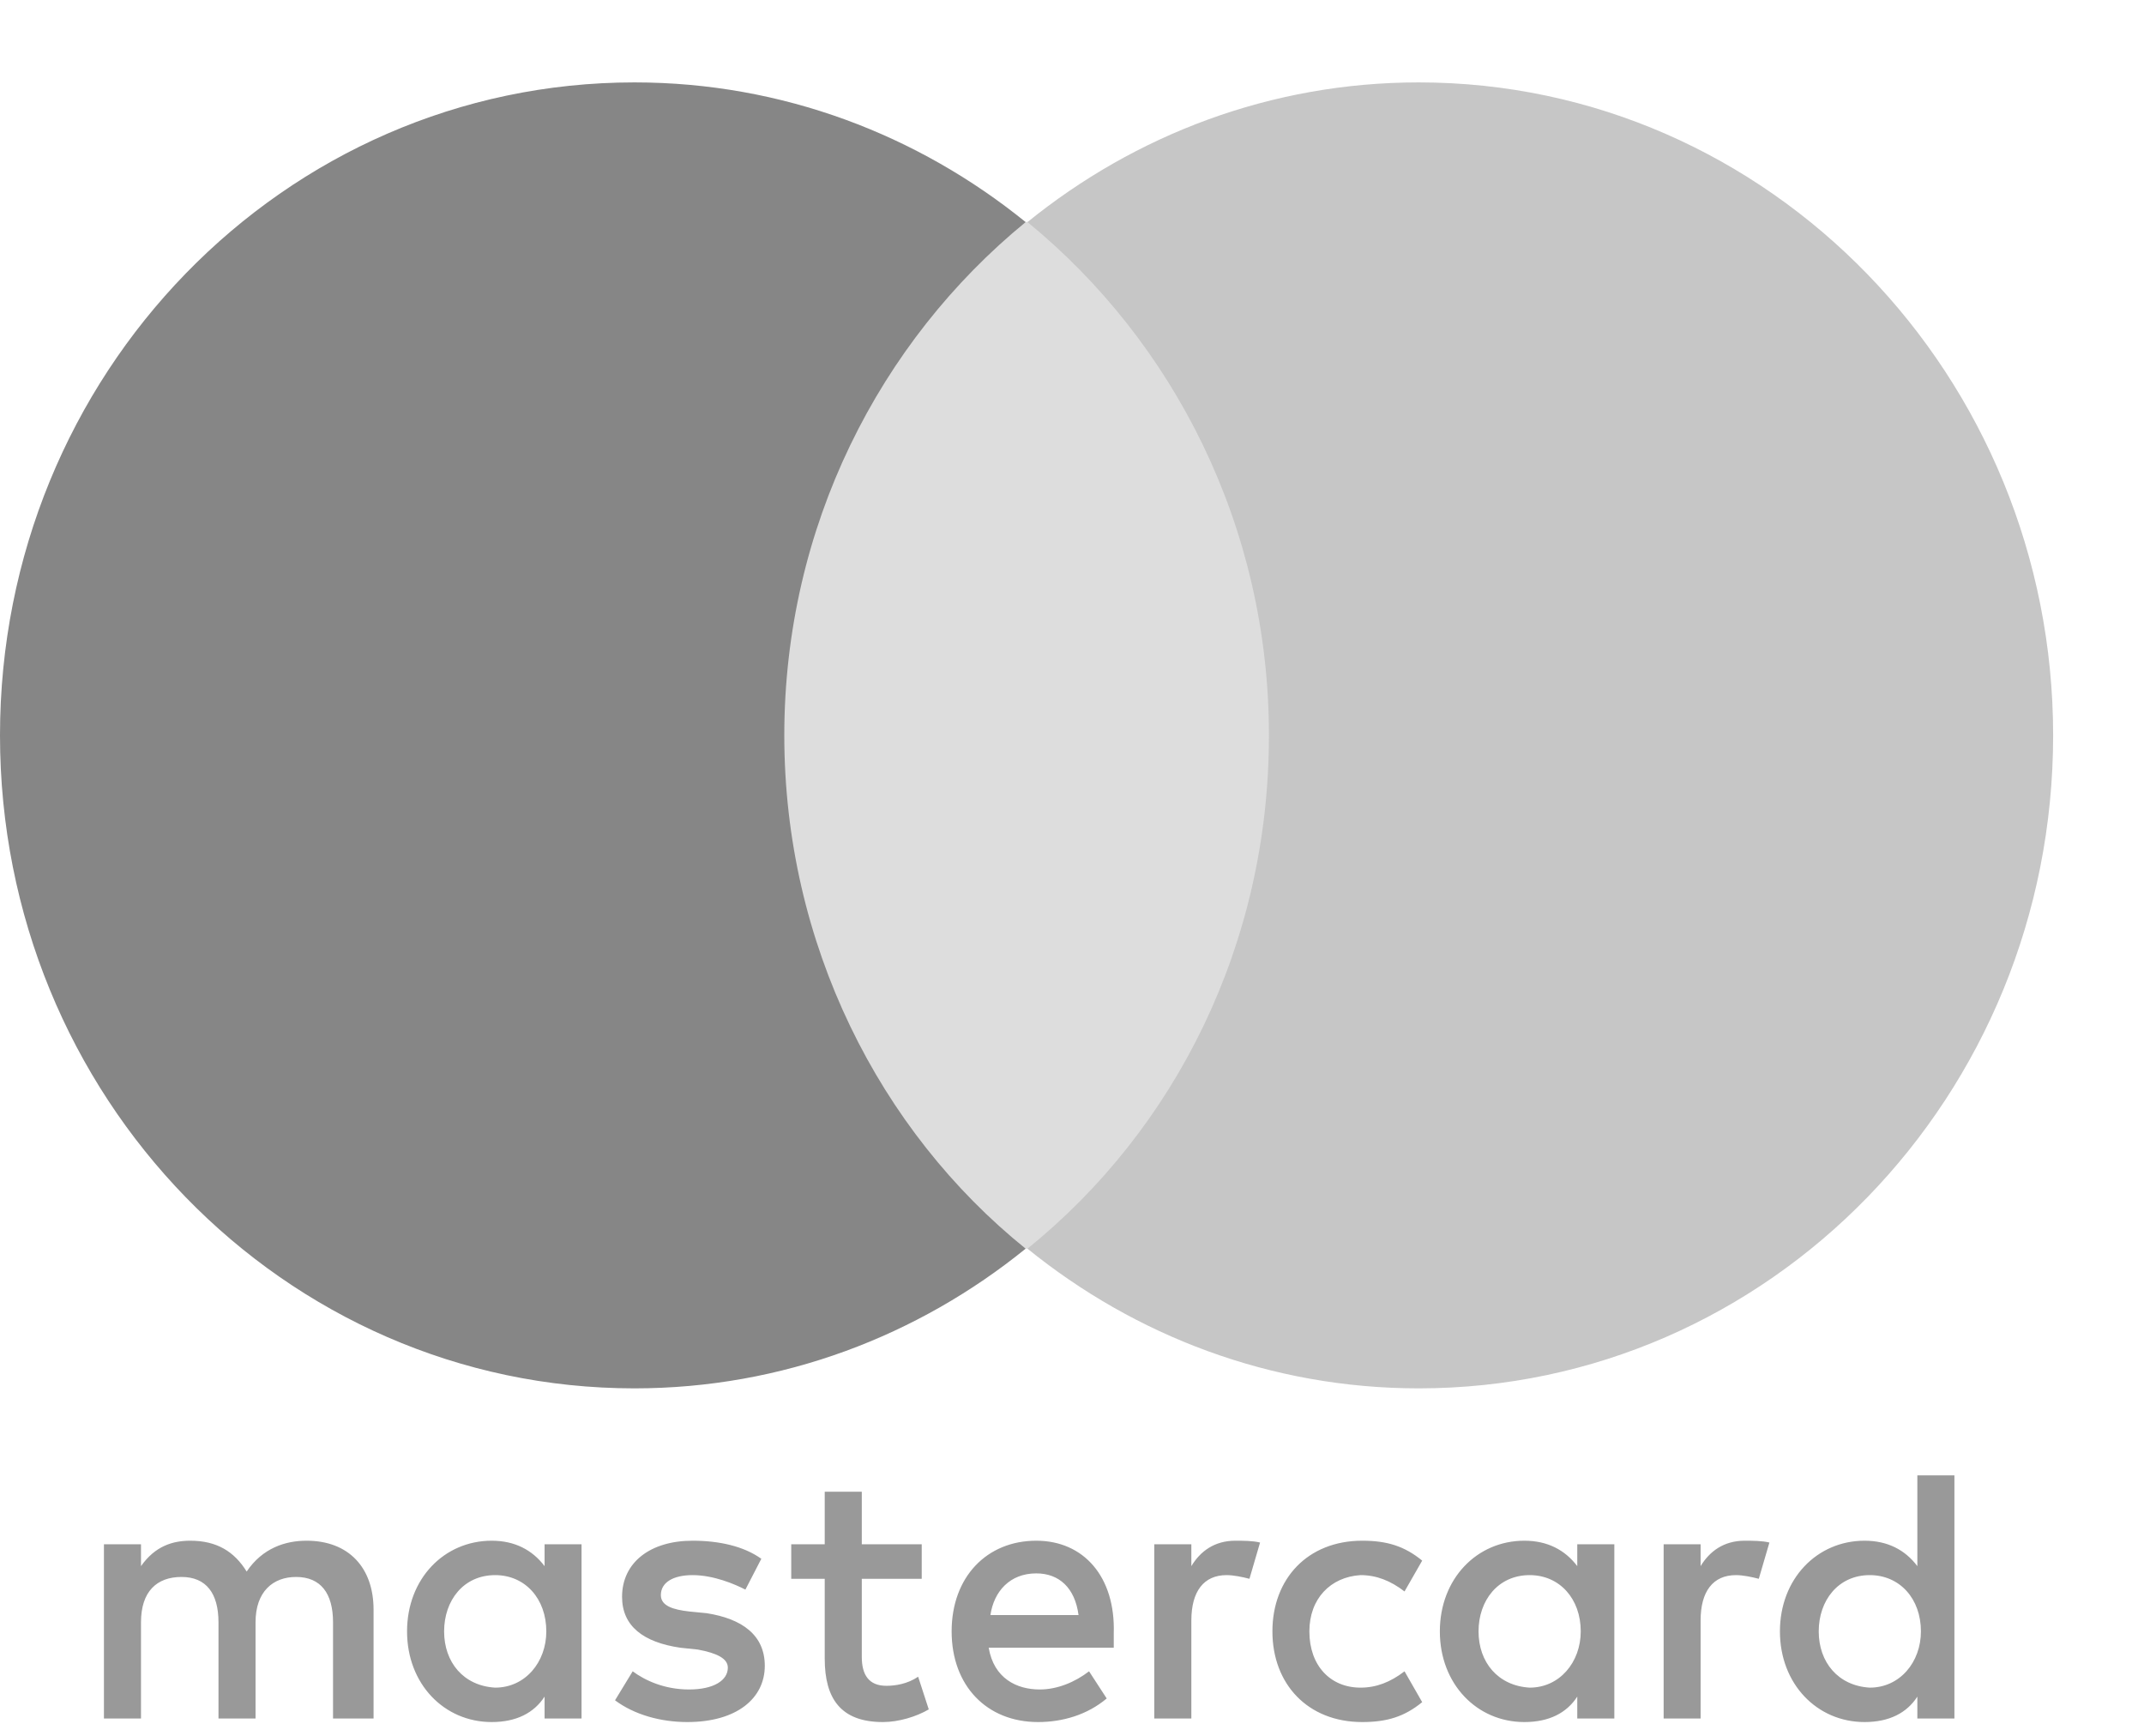 <svg width="21" height="17" viewBox="0 0 21 17" fill="none" xmlns="http://www.w3.org/2000/svg">
<g clip-path="url(#clip0_2107_1792)">
<path d="M3.659 16.83V15.764C3.659 15.355 3.417 15.089 3.003 15.089C2.796 15.089 2.572 15.16 2.416 15.391C2.295 15.195 2.123 15.089 1.864 15.089C1.691 15.089 1.519 15.142 1.381 15.338V15.124H1.018V16.83H1.381V15.888C1.381 15.586 1.536 15.444 1.778 15.444C2.019 15.444 2.14 15.604 2.14 15.888V16.83H2.503V15.888C2.503 15.586 2.675 15.444 2.9 15.444C3.141 15.444 3.262 15.604 3.262 15.888V16.83H3.659ZM9.028 15.124H8.441V14.609H8.078V15.124H7.75V15.462H8.078V16.244C8.078 16.634 8.234 16.865 8.648 16.865C8.803 16.865 8.976 16.812 9.097 16.741L8.993 16.421C8.889 16.492 8.769 16.51 8.682 16.51C8.51 16.51 8.441 16.403 8.441 16.226V15.462H9.028V15.124ZM12.1 15.089C11.893 15.089 11.755 15.195 11.669 15.338V15.124H11.306V16.83H11.669V15.87C11.669 15.586 11.79 15.426 12.014 15.426C12.083 15.426 12.169 15.444 12.238 15.462L12.342 15.107C12.273 15.089 12.169 15.089 12.1 15.089ZM7.457 15.266C7.284 15.142 7.042 15.089 6.784 15.089C6.369 15.089 6.093 15.302 6.093 15.639C6.093 15.924 6.3 16.084 6.663 16.137L6.835 16.155C7.025 16.19 7.129 16.244 7.129 16.332C7.129 16.457 6.991 16.546 6.749 16.546C6.507 16.546 6.317 16.457 6.197 16.368L6.024 16.652C6.214 16.794 6.473 16.865 6.732 16.865C7.215 16.865 7.491 16.634 7.491 16.314C7.491 16.012 7.267 15.853 6.922 15.799L6.749 15.782C6.594 15.764 6.473 15.728 6.473 15.622C6.473 15.497 6.594 15.426 6.784 15.426C6.991 15.426 7.198 15.515 7.301 15.568L7.457 15.266ZM17.089 15.089C16.882 15.089 16.744 15.195 16.657 15.338V15.124H16.295V16.83H16.657V15.87C16.657 15.586 16.778 15.426 17.003 15.426C17.072 15.426 17.158 15.444 17.227 15.462L17.331 15.107C17.262 15.089 17.158 15.089 17.089 15.089ZM12.463 15.977C12.463 16.492 12.808 16.865 13.343 16.865C13.585 16.865 13.757 16.812 13.93 16.67L13.757 16.368C13.619 16.474 13.481 16.528 13.326 16.528C13.032 16.528 12.825 16.314 12.825 15.977C12.825 15.657 13.032 15.444 13.326 15.426C13.481 15.426 13.619 15.48 13.757 15.586L13.93 15.284C13.757 15.142 13.585 15.089 13.343 15.089C12.808 15.089 12.463 15.462 12.463 15.977ZM15.812 15.977V15.124H15.449V15.338C15.328 15.178 15.155 15.089 14.931 15.089C14.465 15.089 14.103 15.462 14.103 15.977C14.103 16.492 14.465 16.865 14.931 16.865C15.173 16.865 15.345 16.776 15.449 16.616V16.83H15.812V15.977ZM14.482 15.977C14.482 15.675 14.672 15.426 14.983 15.426C15.276 15.426 15.483 15.657 15.483 15.977C15.483 16.279 15.276 16.528 14.983 16.528C14.672 16.51 14.482 16.279 14.482 15.977ZM10.15 15.089C9.666 15.089 9.321 15.444 9.321 15.977C9.321 16.51 9.666 16.865 10.167 16.865C10.409 16.865 10.65 16.794 10.84 16.634L10.667 16.368C10.529 16.474 10.357 16.546 10.184 16.546C9.96 16.546 9.735 16.439 9.684 16.137H10.909V15.995C10.926 15.444 10.616 15.089 10.15 15.089ZM10.15 15.409C10.374 15.409 10.529 15.551 10.564 15.817H9.701C9.735 15.586 9.891 15.409 10.15 15.409ZM19.143 15.977V14.449H18.78V15.338C18.66 15.178 18.487 15.089 18.263 15.089C17.797 15.089 17.434 15.462 17.434 15.977C17.434 16.492 17.797 16.865 18.263 16.865C18.504 16.865 18.677 16.776 18.78 16.616V16.83H19.143V15.977ZM17.814 15.977C17.814 15.675 18.004 15.426 18.314 15.426C18.608 15.426 18.815 15.657 18.815 15.977C18.815 16.279 18.608 16.528 18.314 16.528C18.004 16.51 17.814 16.279 17.814 15.977ZM5.696 15.977V15.124H5.334V15.338C5.213 15.178 5.04 15.089 4.816 15.089C4.35 15.089 3.987 15.462 3.987 15.977C3.987 16.492 4.35 16.865 4.816 16.865C5.057 16.865 5.23 16.776 5.334 16.616V16.83H5.696V15.977ZM4.35 15.977C4.35 15.675 4.539 15.426 4.85 15.426C5.144 15.426 5.351 15.657 5.351 15.977C5.351 16.279 5.144 16.528 4.85 16.528C4.539 16.51 4.35 16.279 4.35 15.977Z" fill="#999999"/>
<path d="M12.774 2.174H7.336V12.229H12.774V2.174Z" fill="#DDDDDD"/>
<path d="M7.682 7.202C7.682 5.159 8.614 3.347 10.046 2.175C8.993 1.322 7.664 0.807 6.214 0.807C2.779 0.807 0 3.667 0 7.202C0 10.737 2.779 13.597 6.214 13.597C7.664 13.597 8.993 13.082 10.046 12.229C8.614 11.075 7.682 9.245 7.682 7.202Z" fill="#868686"/>
<path d="M20.11 7.202C20.11 10.737 17.331 13.597 13.896 13.597C12.446 13.597 11.117 13.082 10.064 12.229C11.514 11.057 12.429 9.245 12.429 7.202C12.429 5.159 11.497 3.347 10.064 2.175C11.117 1.322 12.446 0.807 13.896 0.807C17.331 0.807 20.11 3.685 20.11 7.202Z" fill="#C6C6C6"/>
</g>
<defs>
<clipPath id="clip0_2107_1792">
<rect width="20.13" height="16.104" fill="white" transform="translate(0 0.807)"/>
</clipPath>
</defs>
</svg>
